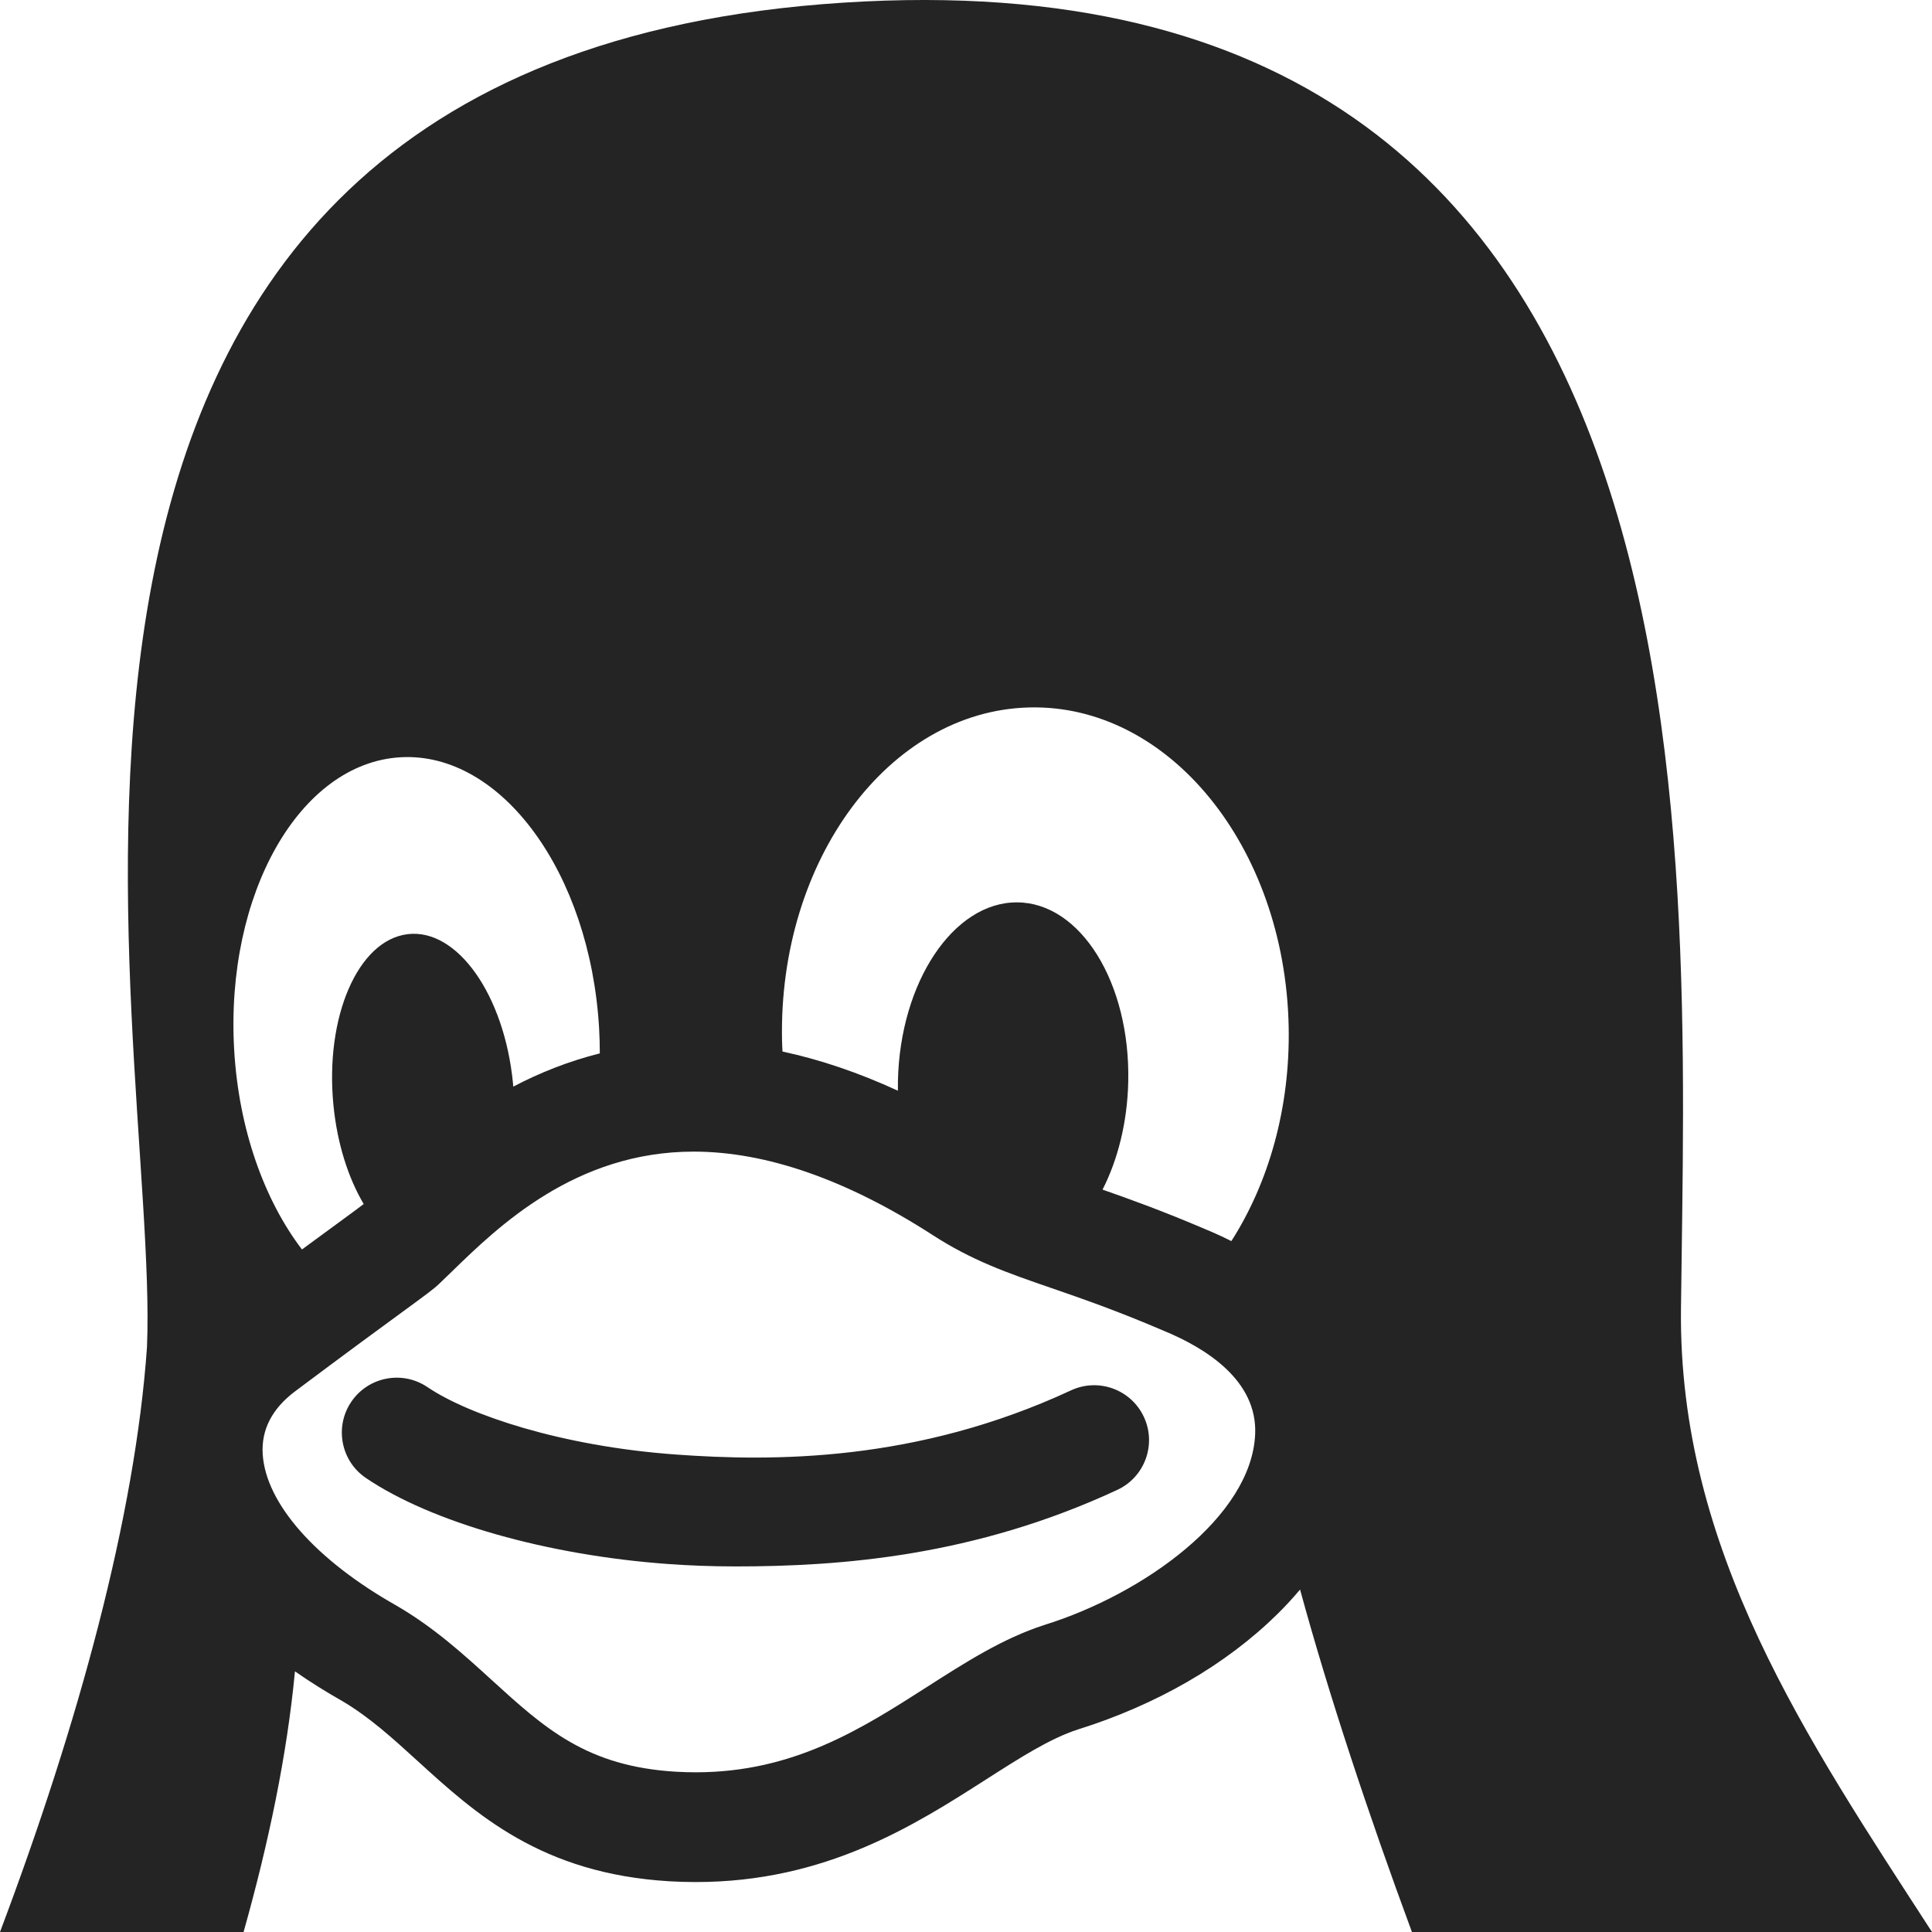 <?xml version="1.0" encoding="utf-8"?> <!-- Generator: IcoMoon.io --> <!DOCTYPE svg PUBLIC "-//W3C//DTD SVG 1.1//EN" "http://www.w3.org/Graphics/SVG/1.1/DTD/svg11.dtd"> <svg width="512" height="512" viewBox="0 0 512 512" xmlns="http://www.w3.org/2000/svg" xmlns:xlink="http://www.w3.org/1999/xlink" fill="#242424"><path d="M 283.828,368.458c-40.972,19.059-79.079,18.858-104.67,17.01c-30.526-2.205-55.079-10.562-65.871-17.866 c-6.65-4.503-15.692-2.761-20.195,3.891c-4.502,6.651-2.76,15.693, 3.891,20.195c 17.349,11.743, 48.034,20.477, 80.081,22.79 c 5.433,0.392, 11.399,0.639, 17.823,0.639c 27.891,0.00, 63.313-2.658, 101.21-20.285c 7.282-3.389, 10.439-12.037, 7.052-19.32 C 299.761,368.229, 291.111,365.076, 283.828,368.458zM 445.474,346.908c 1.393-126.344, 14.381-365.103-227.485-345.806C-20.811,20.323, 42.507,272.586, 38.948,357.077 C 35.794,401.77, 20.959,456.401,0.00,512.00l 64.55,0.00 c 6.633-23.561, 11.512-46.86, 13.616-69.075c 3.891,2.714, 8.054,5.337, 12.497,7.85 c 7.229,4.259, 13.442,9.922, 20.02,15.917c 15.372,14.009, 32.795,29.887, 66.856,31.876c 2.286,0.131, 4.587,0.197, 6.838,0.197 c 34.448,0.00, 58.007-15.077, 76.939-27.191c 9.07-5.806, 16.909-10.82, 24.282-13.226c 20.955-6.56, 39.266-17.148, 52.952-30.626 c 2.138-2.104, 4.121-4.269, 5.981-6.474c 7.623,27.939, 18.059,59.379, 29.644,90.752L 512.00,512.00 C 478.913,460.888, 444.782,410.813, 445.474,346.908z M 62.055,278.176c0.00-0.008,0.00-0.015-0.001-0.023 c-2.373-41.231, 17.355-75.916, 44.063-77.468c 26.706-1.553, 50.28,30.614, 52.652,71.846c0.00,0.007, 0.002,0.015, 0.002,0.022 c 0.128,2.223, 0.184,4.423, 0.185,6.603c-8.462,2.128-16.096,5.218-22.936,8.815c-0.026-0.306-0.046-0.608-0.076-0.915 c0.00-0.004,0.00-0.009,0.00-0.013c-2.285-23.405-14.786-41.08-27.926-39.479c-13.14,1.602-21.94,21.875-19.656,45.279 c0.00,0.005, 0.002,0.009, 0.002,0.013c 0.996,10.204, 3.934,19.318, 8.021,26.222c-1.017,0.802-3.892,2.906-7.203,5.328 c-2.485,1.817-5.51,4.029-9.157,6.715C 70.084,318.074, 63.272,299.331, 62.055,278.176z M 332.63,380.089 c-0.95,21.793-29.454,42.296-55.791,50.522l-0.148,0.048c-10.95,3.551-20.714,9.80-31.052,16.415 c-17.366,11.112-35.323,22.604-61.261,22.604c-1.702,0.00-3.447-0.052-5.163-0.148c-23.758-1.389-34.871-11.516-48.94-24.338 c-7.421-6.763-15.095-13.757-24.988-19.562l-0.212-0.122c-21.353-12.052-34.606-27.041-35.454-40.097 c-0.421-6.49, 2.469-12.109, 8.591-16.70c 13.318-9.986, 22.239-16.511, 28.142-20.829c 6.555-4.794, 8.534-6.24, 10.00-7.632 c 1.048-0.993, 2.182-2.094, 3.402-3.281c 12.223-11.887, 32.68-31.781, 64.075-31.781c 19.202,0.00, 40.449,7.40, 63.085,21.951 c 10.662,6.939, 19.941,10.143, 31.69,14.20c 8.078,2.789, 17.234,5.951, 29.496,11.202l 0.198,0.082 C 319.74,357.325, 333.248,365.905, 332.63,380.089z M 326.323,328.903c-2.20-1.107-4.487-2.16-6.872-3.143 c-11.053-4.728-19.916-7.937-27.267-10.499c 4.058-7.947, 6.58-17.86, 6.812-28.621c0.00-0.005,0.00-0.011,0.00-0.015 c 0.563-26.187-12.644-47.448-29.498-47.488c-16.855-0.039-30.975,21.157-31.538,47.343c0.00,0.005,0.00,0.009,0.00,0.014 c-0.019,0.857-0.021,1.708-0.01,2.555c-10.381-4.776-20.59-8.245-30.583-10.38c-0.046-0.984-0.102-1.966-0.122-2.96 c0.00-0.008,0.00-0.018,0.00-0.025c-0.969-47.706, 28.301-87.195, 65.377-88.201c 37.075-1.007, 67.914,36.85, 68.886,84.555 c0.00,0.009,0.00,0.019,0.00,0.026C 341.945,293.637, 336.178,313.497, 326.323,328.903z" ></path></svg>